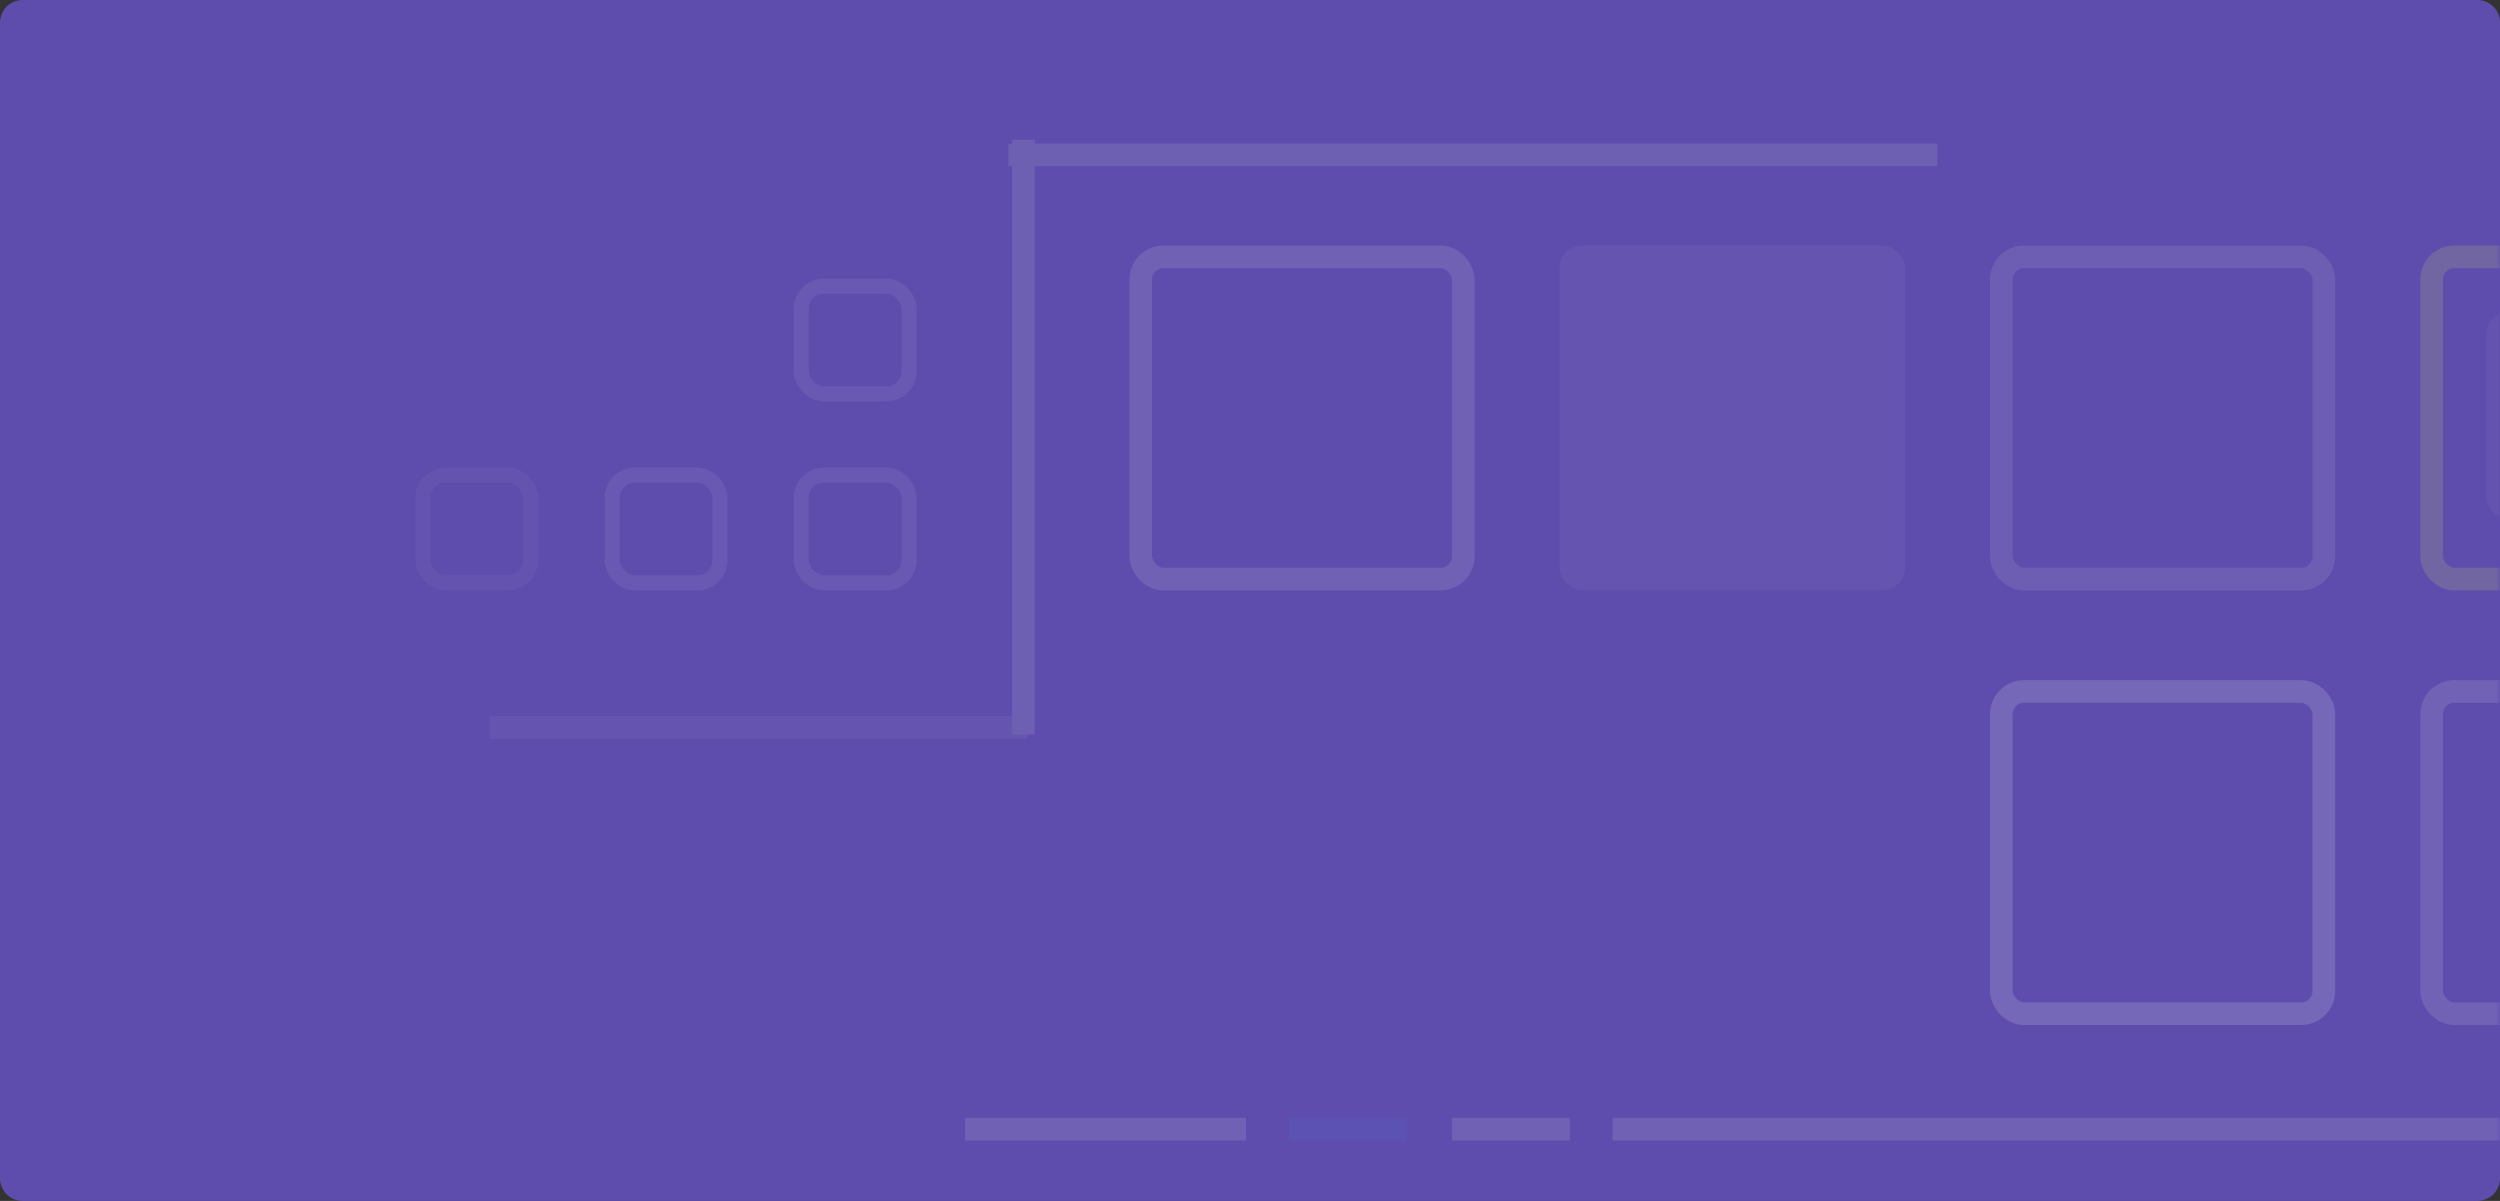 <svg xmlns="http://www.w3.org/2000/svg" xmlns:xlink="http://www.w3.org/1999/xlink" width="331" height="159" viewBox="0 0 331 159">
    <rect x="0" y="0" width="331" height="159" fill="#333333" stroke="none"/>
    <defs>
        <path id="a" d="M3 0h325a3 3 0 0 1 3 3v153a3 3 0 0 1-3 3H3a3 3 0 0 1-3-3V3a3 3 0 0 1 3-3z"/>
    </defs>
    <g fill="none" fill-rule="evenodd">
        <mask id="b" fill="#fff">
            <use xlink:href="#a"/>
        </mask>
        <use fill="#5E4DAC" xlink:href="#a"/>
        <g mask="url(#b)" opacity=".15">
            <path stroke="#FFF" stroke-linecap="square" stroke-width="3" d="M134.51 96.308H66.3" opacity=".32"/>
            <g transform="translate(55 32.508)">
                <rect width="42.702" height="42.661" x="96.035" y="1.5" stroke="#FFF" stroke-width="3" opacity=".753" rx="3"/>
                <rect width="14.277" height="14.263" x="51.085" y="30.398" stroke="#FFF" stroke-width="2" opacity=".443" rx="3"/>
                <rect width="14.277" height="14.263" x="51.085" y="5.378" stroke="#FFF" stroke-width="2" opacity=".443" rx="3"/>
                <rect width="14.277" height="14.263" x="26.042" y="30.398" stroke="#FFF" stroke-width="2" opacity=".443" rx="3"/>
                <rect width="14.277" height="14.263" x="1" y="30.398" stroke="#FFF" stroke-width="2" opacity=".233" rx="3"/>
                <rect width="45.702" height="45.661" x="151.506" fill="#FFF" opacity=".319" rx="3"/>
                <rect width="27.547" height="27.522" x="274.213" y="8.757" fill="#F3F3F3" opacity=".319" rx="3"/>
                <rect width="42.702" height="42.661" x="209.977" y="1.5" stroke="#FFF" stroke-width="3" opacity=".636" rx="3"/>
                <rect width="42.702" height="42.661" x="266.948" y="1.5" stroke="#E0EE6B" stroke-width="3" rx="3"/>
                <rect width="42.702" height="42.661" x="209.977" y="59.045" stroke="#FFF" stroke-width="3" rx="3"/>
                <rect width="42.702" height="42.661" x="266.948" y="59.045" stroke="#FFF" stroke-width="3" opacity=".788" rx="3"/>
            </g>
            <path stroke="#FFF" stroke-linecap="square" stroke-width="3" d="M366 149.5H215" opacity=".756"/>
            <path stroke="#C1C2D0" stroke-linecap="square" stroke-width="3" d="M255 20.5H135M135.5 95.777V20"/>
            <g stroke-linecap="square" stroke-width="3">
                <path stroke="#FFF" d="M206.35 149.5h-12.61" opacity=".756"/>
                <path stroke="#4B6BDC" d="M184.77 149.5h-12.61"/>
                <path stroke="#FFF" d="M163.465 149.5h-34.19" opacity=".756"/>
            </g>
        </g>
    </g>
</svg>
